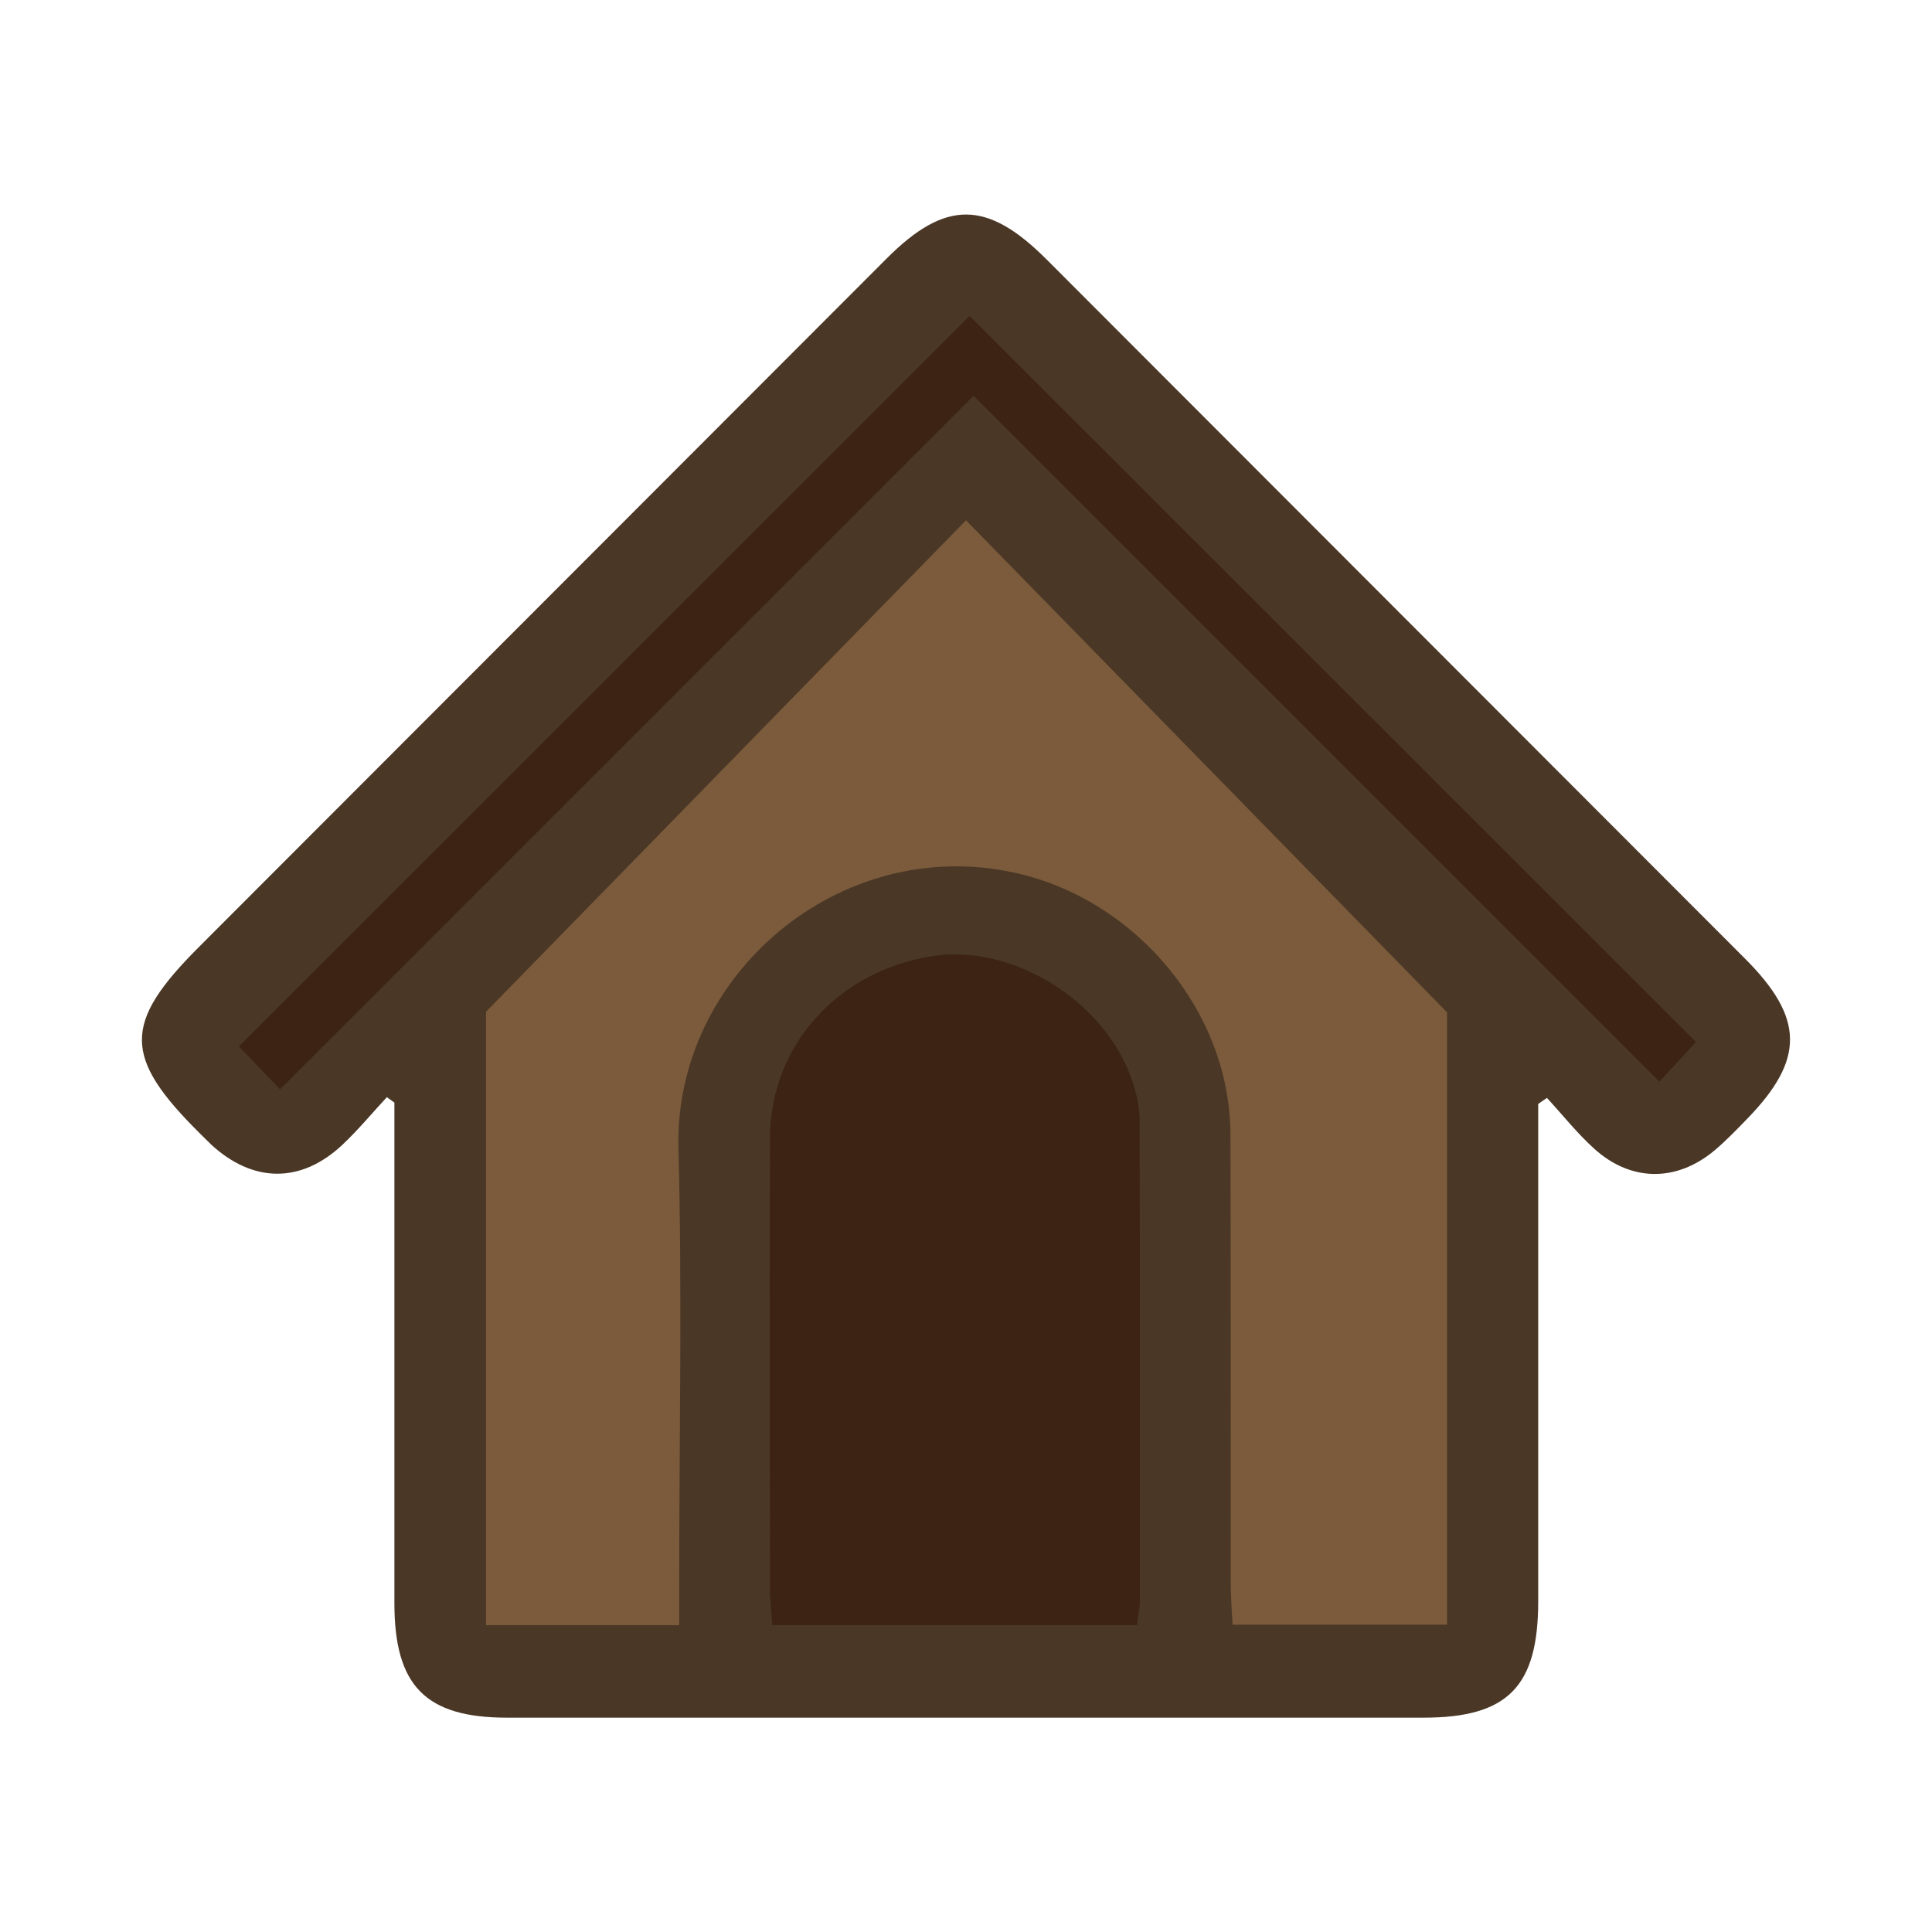 <?xml version="1.0" encoding="UTF-8"?>
<svg id="fill_doghouse" xmlns="http://www.w3.org/2000/svg" viewBox="0 0 128 128">
  <path d="M101.91,73.12c0,10.99,0,21.98,0,32.97,0,5.66-2.02,7.71-7.6,7.71-20.24,0-40.47,0-60.71,0-5.4,0-7.47-2.1-7.47-7.59,0-10.24,0-20.49,0-30.73v-2.43c-.17-.12-.33-.24-.5-.36-.98,1.06-1.91,2.18-2.96,3.17-2.74,2.56-5.91,2.52-8.68-.03-.24-.23-.47-.47-.71-.7-5.15-5.1-5.16-7.33-.09-12.4,15.19-15.2,30.37-30.4,45.55-45.6,3.91-3.92,6.67-3.88,10.61.07,15.42,15.44,30.84,30.88,46.26,46.31,3.93,3.93,3.98,6.68.13,10.63-.7.72-1.39,1.44-2.15,2.08-2.5,2.09-5.5,2.09-7.93-.08-1.15-1.03-2.12-2.26-3.17-3.4-.19.13-.39.26-.58.4Z" style="fill: #4a3726; stroke-width: 0px;"/>
  <path d="M45.01,107.67h-12.81v-40.64c10.45-10.7,20.97-21.47,31.8-32.56,10.71,10.95,21.27,21.76,31.87,32.6v40.57h-14.21c-.05-.96-.12-1.84-.12-2.73-.01-9.91.01-19.83-.02-29.74-.02-8.16-6.27-15.57-14.25-17.34-11.67-2.59-22.61,6.83-22.32,18.24.25,9.58.05,19.16.05,28.74,0,.9,0,1.79,0,2.88Z" style="fill: #7b5b3b; stroke-width: 0px;"/>
  <path d="M75.32,107.67h-24.16c-.06-.91-.15-1.71-.15-2.51,0-9.9-.02-19.8,0-29.71,0-6.12,4.43-11.09,10.72-12.1,5.35-.86,11.55,3,13.3,8.31.26.78.46,1.61.47,2.42.03,10.65.02,21.3.02,31.95,0,.48-.11.96-.19,1.64Z" style="fill: #3c2313; stroke-width: 0px;"/>
  <path d="M64.24,20.93c15.75,15.75,31.82,31.81,48.12,48.11-.64.7-1.51,1.64-2.42,2.62-15.24-15.24-30.36-30.36-45.44-45.44-15.43,15.43-30.59,30.59-45.95,45.95-1.29-1.35-2.14-2.23-2.72-2.84,16.22-16.22,32.33-32.33,48.41-48.4Z" style="fill: #3c2313; stroke-width: 0px;"/>
</svg>